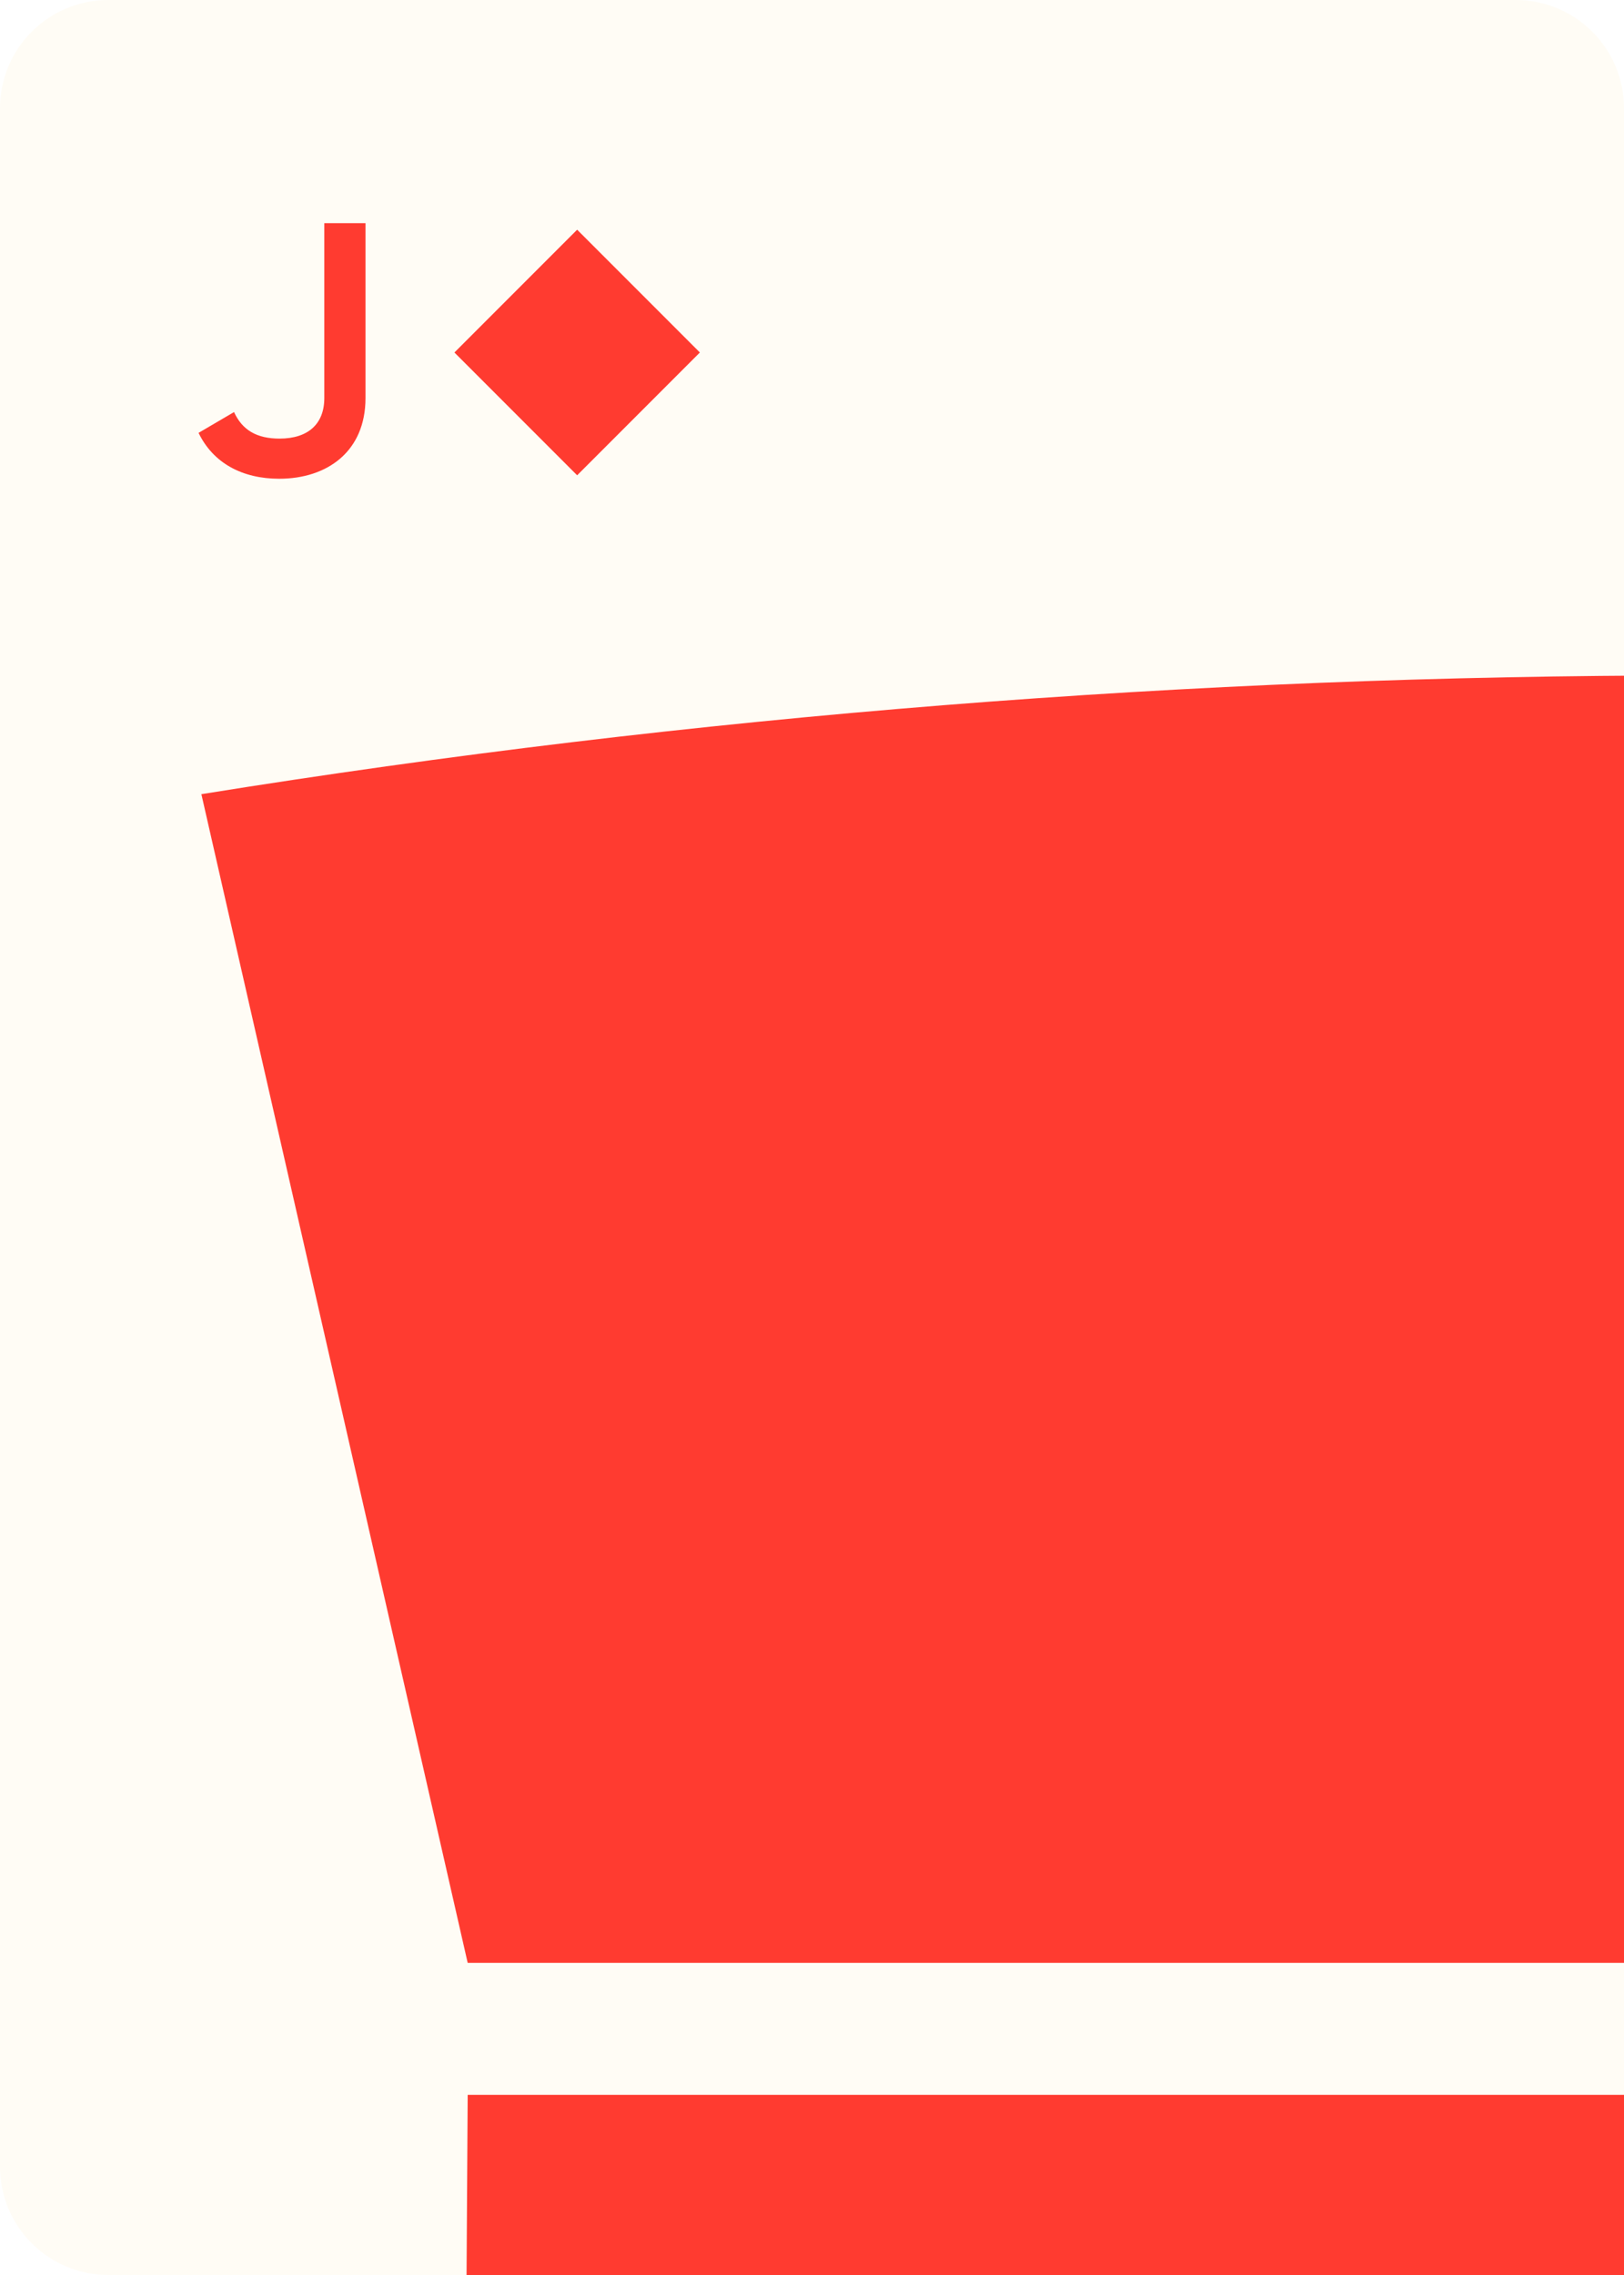 <svg width="750" height="1050" viewBox="0 0 750 1050" fill="none" xmlns="http://www.w3.org/2000/svg">
<rect x="0" y="0" width="750" height="1050" fill="#333333" stroke="none"/>
<g clip-path="url(#clip0_63_7429)">
<rect width="750" height="1050" fill="white"/>
<path d="M0 50C0 22.386 22.386 0 50 0H700C727.614 0 750 22.386 750 50V1000C750 1027.61 727.614 1050 700 1050H50C22.386 1050 0 1027.61 0 1000V50Z" fill="#FFFCF5"/>
<path d="M128.925 220.96C151.094 220.96 168.796 208.386 168.796 183.736V103H149.77V183.736C149.77 195.647 142.325 202.431 129.09 202.431C118.502 202.431 111.884 198.46 108.079 190.188L91.7 199.783C98.483 213.846 112.05 220.96 128.925 220.96Z" fill="#FF3B30"/>
<path d="M266.538 106.017L323.212 162.69L266.538 219.364L209.865 162.69L266.538 106.017Z" fill="#FF3B30"/>
<g clip-path="url(#clip1_63_7429)">
<path d="M92.999 366.541L215.985 905.93H1360.54L1471.35 366.541C1017.17 293.484 547.218 293.484 93.013 366.541H92.999Z" fill="#FF3B30"/>
<path d="M214.759 1164.11H1341.09L1349.62 966.846H215.987L214.759 1164.11Z" fill="#FF3B30"/>
</g>
</g>
<defs>
<clipPath id="clip0_63_7429">
<rect width="750" height="1050" fill="white"/>
</clipPath>
<clipPath id="clip1_63_7429">
<rect width="1379" height="1379" fill="white" transform="translate(93 50)"/>
</clipPath>
</defs>
</svg>
